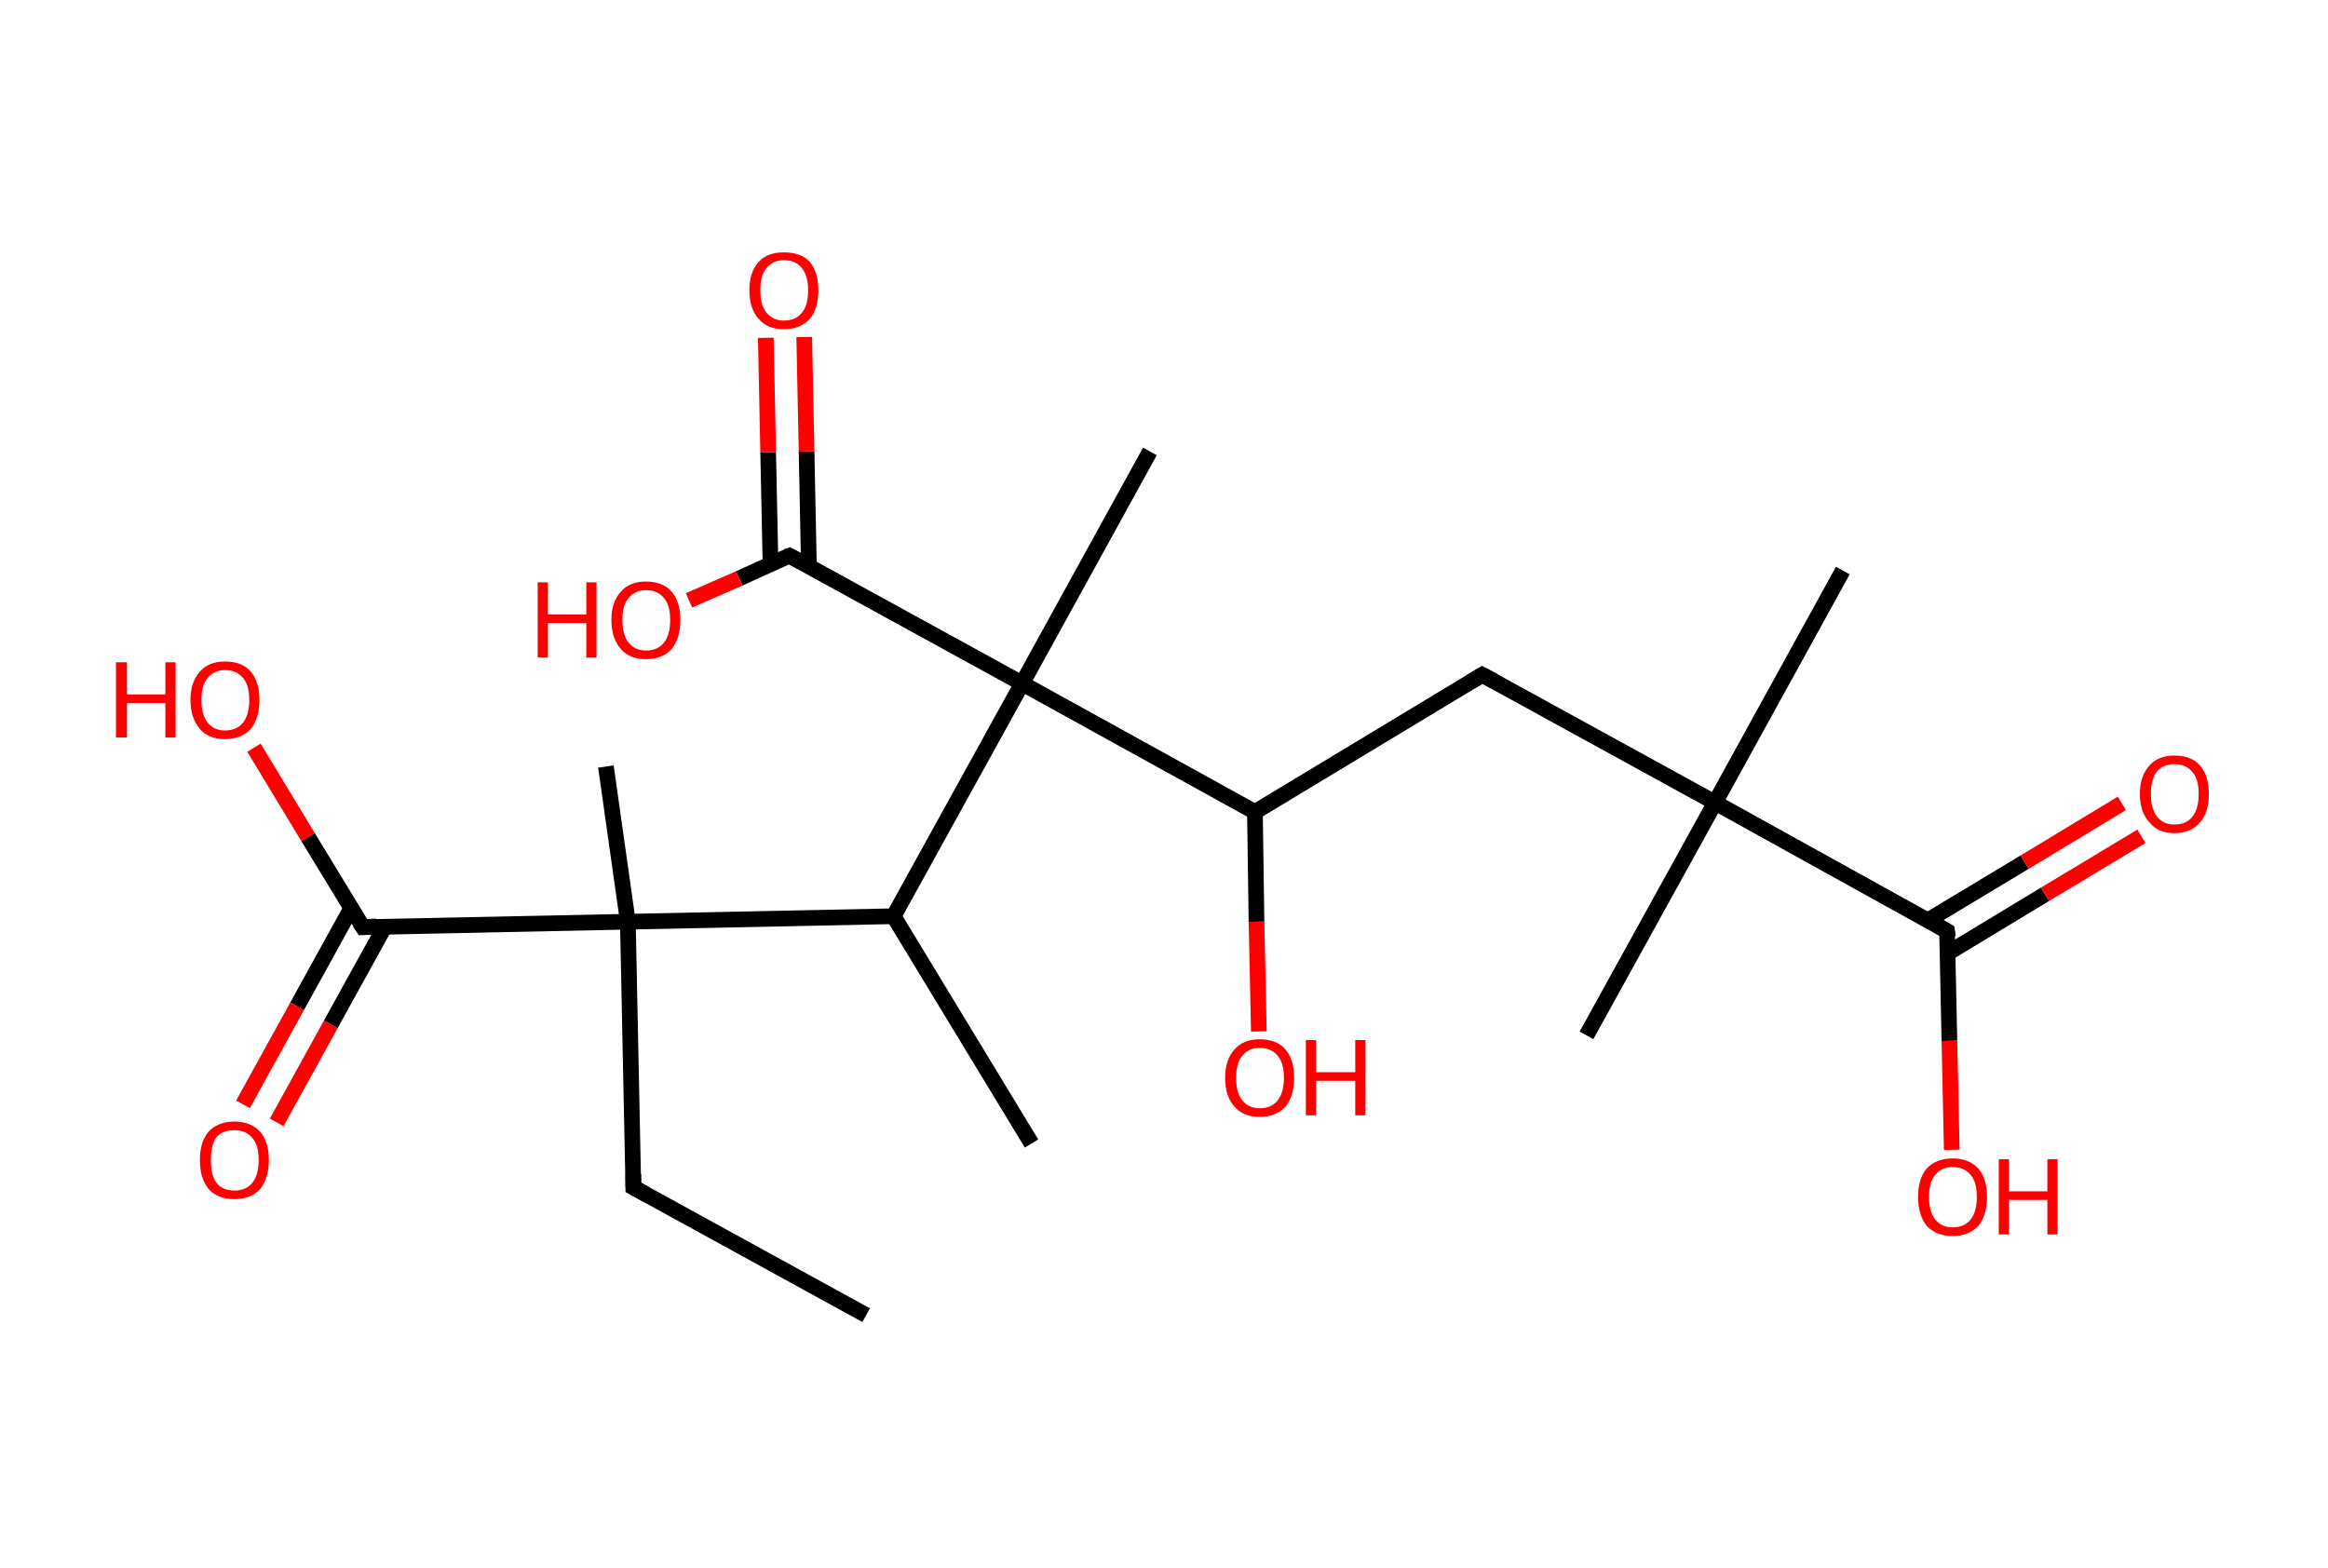 <?xml version='1.0' encoding='ASCII' standalone='yes'?>
<svg xmlns="http://www.w3.org/2000/svg" xmlns:rdkit="http://www.rdkit.org/xml" xmlns:xlink="http://www.w3.org/1999/xlink" version="1.1" baseProfile="full" xml:space="preserve" width="297px" height="200px" viewBox="0 0 297 200">
<!-- END OF HEADER -->
<rect style="opacity:1.0;fill:#FFFFFF;stroke:none" width="297.0" height="200.0" x="0.0" y="0.0"> </rect>
<path class="bond-0 atom-0 atom-1" d="M 110.5,167.8 L 80.8,151.5" style="fill:none;fill-rule:evenodd;stroke:#000000;stroke-width:2.0px;stroke-linecap:butt;stroke-linejoin:miter;stroke-opacity:1"/>
<path class="bond-1 atom-1 atom-2" d="M 80.8,151.5 L 80.1,117.6" style="fill:none;fill-rule:evenodd;stroke:#000000;stroke-width:2.0px;stroke-linecap:butt;stroke-linejoin:miter;stroke-opacity:1"/>
<path class="bond-2 atom-2 atom-3" d="M 80.1,117.6 L 77.3,97.8" style="fill:none;fill-rule:evenodd;stroke:#000000;stroke-width:2.0px;stroke-linecap:butt;stroke-linejoin:miter;stroke-opacity:1"/>
<path class="bond-3 atom-2 atom-4" d="M 80.1,117.6 L 46.3,118.3" style="fill:none;fill-rule:evenodd;stroke:#000000;stroke-width:2.0px;stroke-linecap:butt;stroke-linejoin:miter;stroke-opacity:1"/>
<path class="bond-4 atom-4 atom-5" d="M 44.8,115.9 L 37.9,128.4" style="fill:none;fill-rule:evenodd;stroke:#000000;stroke-width:2.0px;stroke-linecap:butt;stroke-linejoin:miter;stroke-opacity:1"/>
<path class="bond-4 atom-4 atom-5" d="M 37.9,128.4 L 31.0,140.9" style="fill:none;fill-rule:evenodd;stroke:#FF0000;stroke-width:2.0px;stroke-linecap:butt;stroke-linejoin:miter;stroke-opacity:1"/>
<path class="bond-4 atom-4 atom-5" d="M 49.1,118.2 L 42.2,130.7" style="fill:none;fill-rule:evenodd;stroke:#000000;stroke-width:2.0px;stroke-linecap:butt;stroke-linejoin:miter;stroke-opacity:1"/>
<path class="bond-4 atom-4 atom-5" d="M 42.2,130.7 L 35.3,143.2" style="fill:none;fill-rule:evenodd;stroke:#FF0000;stroke-width:2.0px;stroke-linecap:butt;stroke-linejoin:miter;stroke-opacity:1"/>
<path class="bond-5 atom-4 atom-6" d="M 46.3,118.3 L 39.3,106.8" style="fill:none;fill-rule:evenodd;stroke:#000000;stroke-width:2.0px;stroke-linecap:butt;stroke-linejoin:miter;stroke-opacity:1"/>
<path class="bond-5 atom-4 atom-6" d="M 39.3,106.8 L 32.4,95.4" style="fill:none;fill-rule:evenodd;stroke:#FF0000;stroke-width:2.0px;stroke-linecap:butt;stroke-linejoin:miter;stroke-opacity:1"/>
<path class="bond-6 atom-2 atom-7" d="M 80.1,117.6 L 114.0,116.9" style="fill:none;fill-rule:evenodd;stroke:#000000;stroke-width:2.0px;stroke-linecap:butt;stroke-linejoin:miter;stroke-opacity:1"/>
<path class="bond-7 atom-7 atom-8" d="M 114.0,116.9 L 131.6,145.9" style="fill:none;fill-rule:evenodd;stroke:#000000;stroke-width:2.0px;stroke-linecap:butt;stroke-linejoin:miter;stroke-opacity:1"/>
<path class="bond-8 atom-7 atom-9" d="M 114.0,116.9 L 130.4,87.2" style="fill:none;fill-rule:evenodd;stroke:#000000;stroke-width:2.0px;stroke-linecap:butt;stroke-linejoin:miter;stroke-opacity:1"/>
<path class="bond-9 atom-9 atom-10" d="M 130.4,87.2 L 146.7,57.6" style="fill:none;fill-rule:evenodd;stroke:#000000;stroke-width:2.0px;stroke-linecap:butt;stroke-linejoin:miter;stroke-opacity:1"/>
<path class="bond-10 atom-9 atom-11" d="M 130.4,87.2 L 100.7,70.9" style="fill:none;fill-rule:evenodd;stroke:#000000;stroke-width:2.0px;stroke-linecap:butt;stroke-linejoin:miter;stroke-opacity:1"/>
<path class="bond-11 atom-11 atom-12" d="M 103.2,72.3 L 102.9,57.6" style="fill:none;fill-rule:evenodd;stroke:#000000;stroke-width:2.0px;stroke-linecap:butt;stroke-linejoin:miter;stroke-opacity:1"/>
<path class="bond-11 atom-11 atom-12" d="M 102.9,57.6 L 102.6,43.0" style="fill:none;fill-rule:evenodd;stroke:#FF0000;stroke-width:2.0px;stroke-linecap:butt;stroke-linejoin:miter;stroke-opacity:1"/>
<path class="bond-11 atom-11 atom-12" d="M 98.3,72.0 L 98.0,57.7" style="fill:none;fill-rule:evenodd;stroke:#000000;stroke-width:2.0px;stroke-linecap:butt;stroke-linejoin:miter;stroke-opacity:1"/>
<path class="bond-11 atom-11 atom-12" d="M 98.0,57.7 L 97.7,43.1" style="fill:none;fill-rule:evenodd;stroke:#FF0000;stroke-width:2.0px;stroke-linecap:butt;stroke-linejoin:miter;stroke-opacity:1"/>
<path class="bond-12 atom-11 atom-13" d="M 100.7,70.9 L 94.3,73.8" style="fill:none;fill-rule:evenodd;stroke:#000000;stroke-width:2.0px;stroke-linecap:butt;stroke-linejoin:miter;stroke-opacity:1"/>
<path class="bond-12 atom-11 atom-13" d="M 94.3,73.8 L 87.9,76.6" style="fill:none;fill-rule:evenodd;stroke:#FF0000;stroke-width:2.0px;stroke-linecap:butt;stroke-linejoin:miter;stroke-opacity:1"/>
<path class="bond-13 atom-9 atom-14" d="M 130.4,87.2 L 160.1,103.6" style="fill:none;fill-rule:evenodd;stroke:#000000;stroke-width:2.0px;stroke-linecap:butt;stroke-linejoin:miter;stroke-opacity:1"/>
<path class="bond-14 atom-14 atom-15" d="M 160.1,103.6 L 160.3,117.6" style="fill:none;fill-rule:evenodd;stroke:#000000;stroke-width:2.0px;stroke-linecap:butt;stroke-linejoin:miter;stroke-opacity:1"/>
<path class="bond-14 atom-14 atom-15" d="M 160.3,117.6 L 160.6,131.6" style="fill:none;fill-rule:evenodd;stroke:#FF0000;stroke-width:2.0px;stroke-linecap:butt;stroke-linejoin:miter;stroke-opacity:1"/>
<path class="bond-15 atom-14 atom-16" d="M 160.1,103.6 L 189.1,86.1" style="fill:none;fill-rule:evenodd;stroke:#000000;stroke-width:2.0px;stroke-linecap:butt;stroke-linejoin:miter;stroke-opacity:1"/>
<path class="bond-16 atom-16 atom-17" d="M 189.1,86.1 L 218.8,102.4" style="fill:none;fill-rule:evenodd;stroke:#000000;stroke-width:2.0px;stroke-linecap:butt;stroke-linejoin:miter;stroke-opacity:1"/>
<path class="bond-17 atom-17 atom-18" d="M 218.8,102.4 L 202.4,132.1" style="fill:none;fill-rule:evenodd;stroke:#000000;stroke-width:2.0px;stroke-linecap:butt;stroke-linejoin:miter;stroke-opacity:1"/>
<path class="bond-18 atom-17 atom-19" d="M 218.8,102.4 L 235.1,72.8" style="fill:none;fill-rule:evenodd;stroke:#000000;stroke-width:2.0px;stroke-linecap:butt;stroke-linejoin:miter;stroke-opacity:1"/>
<path class="bond-19 atom-17 atom-20" d="M 218.8,102.4 L 248.4,118.8" style="fill:none;fill-rule:evenodd;stroke:#000000;stroke-width:2.0px;stroke-linecap:butt;stroke-linejoin:miter;stroke-opacity:1"/>
<path class="bond-20 atom-20 atom-21" d="M 248.5,121.6 L 260.9,114.1" style="fill:none;fill-rule:evenodd;stroke:#000000;stroke-width:2.0px;stroke-linecap:butt;stroke-linejoin:miter;stroke-opacity:1"/>
<path class="bond-20 atom-20 atom-21" d="M 260.9,114.1 L 273.2,106.7" style="fill:none;fill-rule:evenodd;stroke:#FF0000;stroke-width:2.0px;stroke-linecap:butt;stroke-linejoin:miter;stroke-opacity:1"/>
<path class="bond-20 atom-20 atom-21" d="M 246.0,117.4 L 258.3,110.0" style="fill:none;fill-rule:evenodd;stroke:#000000;stroke-width:2.0px;stroke-linecap:butt;stroke-linejoin:miter;stroke-opacity:1"/>
<path class="bond-20 atom-20 atom-21" d="M 258.3,110.0 L 270.7,102.5" style="fill:none;fill-rule:evenodd;stroke:#FF0000;stroke-width:2.0px;stroke-linecap:butt;stroke-linejoin:miter;stroke-opacity:1"/>
<path class="bond-21 atom-20 atom-22" d="M 248.4,118.8 L 248.7,132.8" style="fill:none;fill-rule:evenodd;stroke:#000000;stroke-width:2.0px;stroke-linecap:butt;stroke-linejoin:miter;stroke-opacity:1"/>
<path class="bond-21 atom-20 atom-22" d="M 248.7,132.8 L 249.0,146.7" style="fill:none;fill-rule:evenodd;stroke:#FF0000;stroke-width:2.0px;stroke-linecap:butt;stroke-linejoin:miter;stroke-opacity:1"/>
<path d="M 82.3,152.3 L 80.8,151.5 L 80.8,149.8" style="fill:none;stroke:#000000;stroke-width:2.0px;stroke-linecap:butt;stroke-linejoin:miter;stroke-opacity:1;"/>
<path d="M 48.0,118.2 L 46.3,118.3 L 45.9,117.7" style="fill:none;stroke:#000000;stroke-width:2.0px;stroke-linecap:butt;stroke-linejoin:miter;stroke-opacity:1;"/>
<path d="M 102.2,71.7 L 100.7,70.9 L 100.4,71.0" style="fill:none;stroke:#000000;stroke-width:2.0px;stroke-linecap:butt;stroke-linejoin:miter;stroke-opacity:1;"/>
<path d="M 187.6,87.0 L 189.1,86.1 L 190.6,86.9" style="fill:none;stroke:#000000;stroke-width:2.0px;stroke-linecap:butt;stroke-linejoin:miter;stroke-opacity:1;"/>
<path d="M 247.0,118.0 L 248.4,118.8 L 248.5,119.5" style="fill:none;stroke:#000000;stroke-width:2.0px;stroke-linecap:butt;stroke-linejoin:miter;stroke-opacity:1;"/>
<path class="atom-5" d="M 25.5 148.0 Q 25.5 145.7, 26.6 144.4 Q 27.8 143.1, 29.9 143.1 Q 32.0 143.1, 33.2 144.4 Q 34.3 145.7, 34.3 148.0 Q 34.3 150.3, 33.2 151.7 Q 32.0 153.0, 29.9 153.0 Q 27.8 153.0, 26.6 151.7 Q 25.5 150.3, 25.5 148.0 M 29.9 151.9 Q 31.4 151.9, 32.2 150.9 Q 33.0 149.9, 33.0 148.0 Q 33.0 146.1, 32.2 145.2 Q 31.4 144.2, 29.9 144.2 Q 28.4 144.2, 27.6 145.1 Q 26.9 146.1, 26.9 148.0 Q 26.9 149.9, 27.6 150.9 Q 28.4 151.9, 29.9 151.9 " fill="#FF0000"/>
<path class="atom-6" d="M 14.8 84.5 L 16.2 84.5 L 16.2 88.6 L 21.1 88.6 L 21.1 84.5 L 22.4 84.5 L 22.4 94.1 L 21.1 94.1 L 21.1 89.7 L 16.2 89.7 L 16.2 94.1 L 14.8 94.1 L 14.8 84.5 " fill="#FF0000"/>
<path class="atom-6" d="M 24.3 89.3 Q 24.3 87.0, 25.5 85.7 Q 26.6 84.4, 28.7 84.4 Q 30.9 84.4, 32.0 85.7 Q 33.1 87.0, 33.1 89.3 Q 33.1 91.6, 32.0 93.0 Q 30.8 94.3, 28.7 94.3 Q 26.6 94.3, 25.5 93.0 Q 24.3 91.6, 24.3 89.3 M 28.7 93.2 Q 30.2 93.2, 31.0 92.2 Q 31.8 91.2, 31.8 89.3 Q 31.8 87.4, 31.0 86.5 Q 30.2 85.5, 28.7 85.5 Q 27.3 85.5, 26.5 86.5 Q 25.7 87.4, 25.7 89.3 Q 25.7 91.2, 26.5 92.2 Q 27.3 93.2, 28.7 93.2 " fill="#FF0000"/>
<path class="atom-12" d="M 95.6 37.0 Q 95.6 34.7, 96.8 33.4 Q 97.9 32.2, 100.0 32.2 Q 102.2 32.2, 103.3 33.4 Q 104.4 34.7, 104.4 37.0 Q 104.4 39.4, 103.3 40.7 Q 102.1 42.0, 100.0 42.0 Q 97.9 42.0, 96.8 40.7 Q 95.6 39.4, 95.6 37.0 M 100.0 40.9 Q 101.5 40.9, 102.3 39.9 Q 103.1 39.0, 103.1 37.0 Q 103.1 35.2, 102.3 34.2 Q 101.5 33.2, 100.0 33.2 Q 98.6 33.2, 97.8 34.2 Q 97.0 35.1, 97.0 37.0 Q 97.0 39.0, 97.8 39.9 Q 98.6 40.9, 100.0 40.9 " fill="#FF0000"/>
<path class="atom-13" d="M 68.6 74.3 L 69.9 74.3 L 69.9 78.4 L 74.8 78.4 L 74.8 74.3 L 76.1 74.3 L 76.1 83.9 L 74.8 83.9 L 74.8 79.5 L 69.9 79.5 L 69.9 83.9 L 68.6 83.9 L 68.6 74.3 " fill="#FF0000"/>
<path class="atom-13" d="M 78.0 79.1 Q 78.0 76.8, 79.2 75.5 Q 80.3 74.2, 82.4 74.2 Q 84.6 74.2, 85.7 75.5 Q 86.8 76.8, 86.8 79.1 Q 86.8 81.4, 85.7 82.8 Q 84.5 84.1, 82.4 84.1 Q 80.3 84.1, 79.2 82.8 Q 78.0 81.4, 78.0 79.1 M 82.4 83.0 Q 83.9 83.0, 84.7 82.0 Q 85.5 81.0, 85.5 79.1 Q 85.5 77.2, 84.7 76.3 Q 83.9 75.3, 82.4 75.3 Q 81.0 75.3, 80.2 76.3 Q 79.4 77.2, 79.4 79.1 Q 79.4 81.0, 80.2 82.0 Q 81.0 83.0, 82.4 83.0 " fill="#FF0000"/>
<path class="atom-15" d="M 156.3 137.5 Q 156.3 135.2, 157.5 133.9 Q 158.6 132.6, 160.7 132.6 Q 162.9 132.6, 164.0 133.9 Q 165.1 135.2, 165.1 137.5 Q 165.1 139.8, 164.0 141.2 Q 162.8 142.5, 160.7 142.5 Q 158.6 142.5, 157.5 141.2 Q 156.3 139.9, 156.3 137.5 M 160.7 141.4 Q 162.2 141.4, 163.0 140.4 Q 163.8 139.4, 163.8 137.5 Q 163.8 135.6, 163.0 134.7 Q 162.2 133.7, 160.7 133.7 Q 159.3 133.7, 158.5 134.7 Q 157.7 135.6, 157.7 137.5 Q 157.7 139.5, 158.5 140.4 Q 159.3 141.4, 160.7 141.4 " fill="#FF0000"/>
<path class="atom-15" d="M 166.6 132.7 L 167.9 132.7 L 167.9 136.8 L 172.9 136.8 L 172.9 132.7 L 174.2 132.7 L 174.2 142.3 L 172.9 142.3 L 172.9 137.9 L 167.9 137.9 L 167.9 142.3 L 166.6 142.3 L 166.6 132.7 " fill="#FF0000"/>
<path class="atom-21" d="M 273.0 101.3 Q 273.0 99.0, 274.2 97.7 Q 275.3 96.4, 277.4 96.4 Q 279.6 96.4, 280.7 97.7 Q 281.8 99.0, 281.8 101.3 Q 281.8 103.6, 280.7 104.9 Q 279.5 106.3, 277.4 106.3 Q 275.3 106.3, 274.2 104.9 Q 273.0 103.6, 273.0 101.3 M 277.4 105.2 Q 278.9 105.2, 279.7 104.2 Q 280.5 103.2, 280.5 101.3 Q 280.5 99.4, 279.7 98.5 Q 278.9 97.5, 277.4 97.5 Q 276.0 97.5, 275.2 98.4 Q 274.4 99.4, 274.4 101.3 Q 274.4 103.2, 275.2 104.2 Q 276.0 105.2, 277.4 105.2 " fill="#FF0000"/>
<path class="atom-22" d="M 244.7 152.7 Q 244.7 150.4, 245.8 149.1 Q 247.0 147.8, 249.1 147.8 Q 251.2 147.8, 252.4 149.1 Q 253.5 150.4, 253.5 152.7 Q 253.5 155.0, 252.4 156.4 Q 251.2 157.7, 249.1 157.7 Q 247.0 157.7, 245.8 156.4 Q 244.7 155.0, 244.7 152.7 M 249.1 156.6 Q 250.6 156.6, 251.4 155.6 Q 252.2 154.6, 252.2 152.7 Q 252.2 150.8, 251.4 149.9 Q 250.6 148.9, 249.1 148.9 Q 247.7 148.9, 246.9 149.9 Q 246.1 150.8, 246.1 152.7 Q 246.1 154.6, 246.9 155.6 Q 247.7 156.6, 249.1 156.6 " fill="#FF0000"/>
<path class="atom-22" d="M 255.0 147.9 L 256.3 147.9 L 256.3 152.0 L 261.2 152.0 L 261.2 147.9 L 262.5 147.9 L 262.5 157.5 L 261.2 157.5 L 261.2 153.1 L 256.3 153.1 L 256.3 157.5 L 255.0 157.5 L 255.0 147.9 " fill="#FF0000"/>
</svg>
